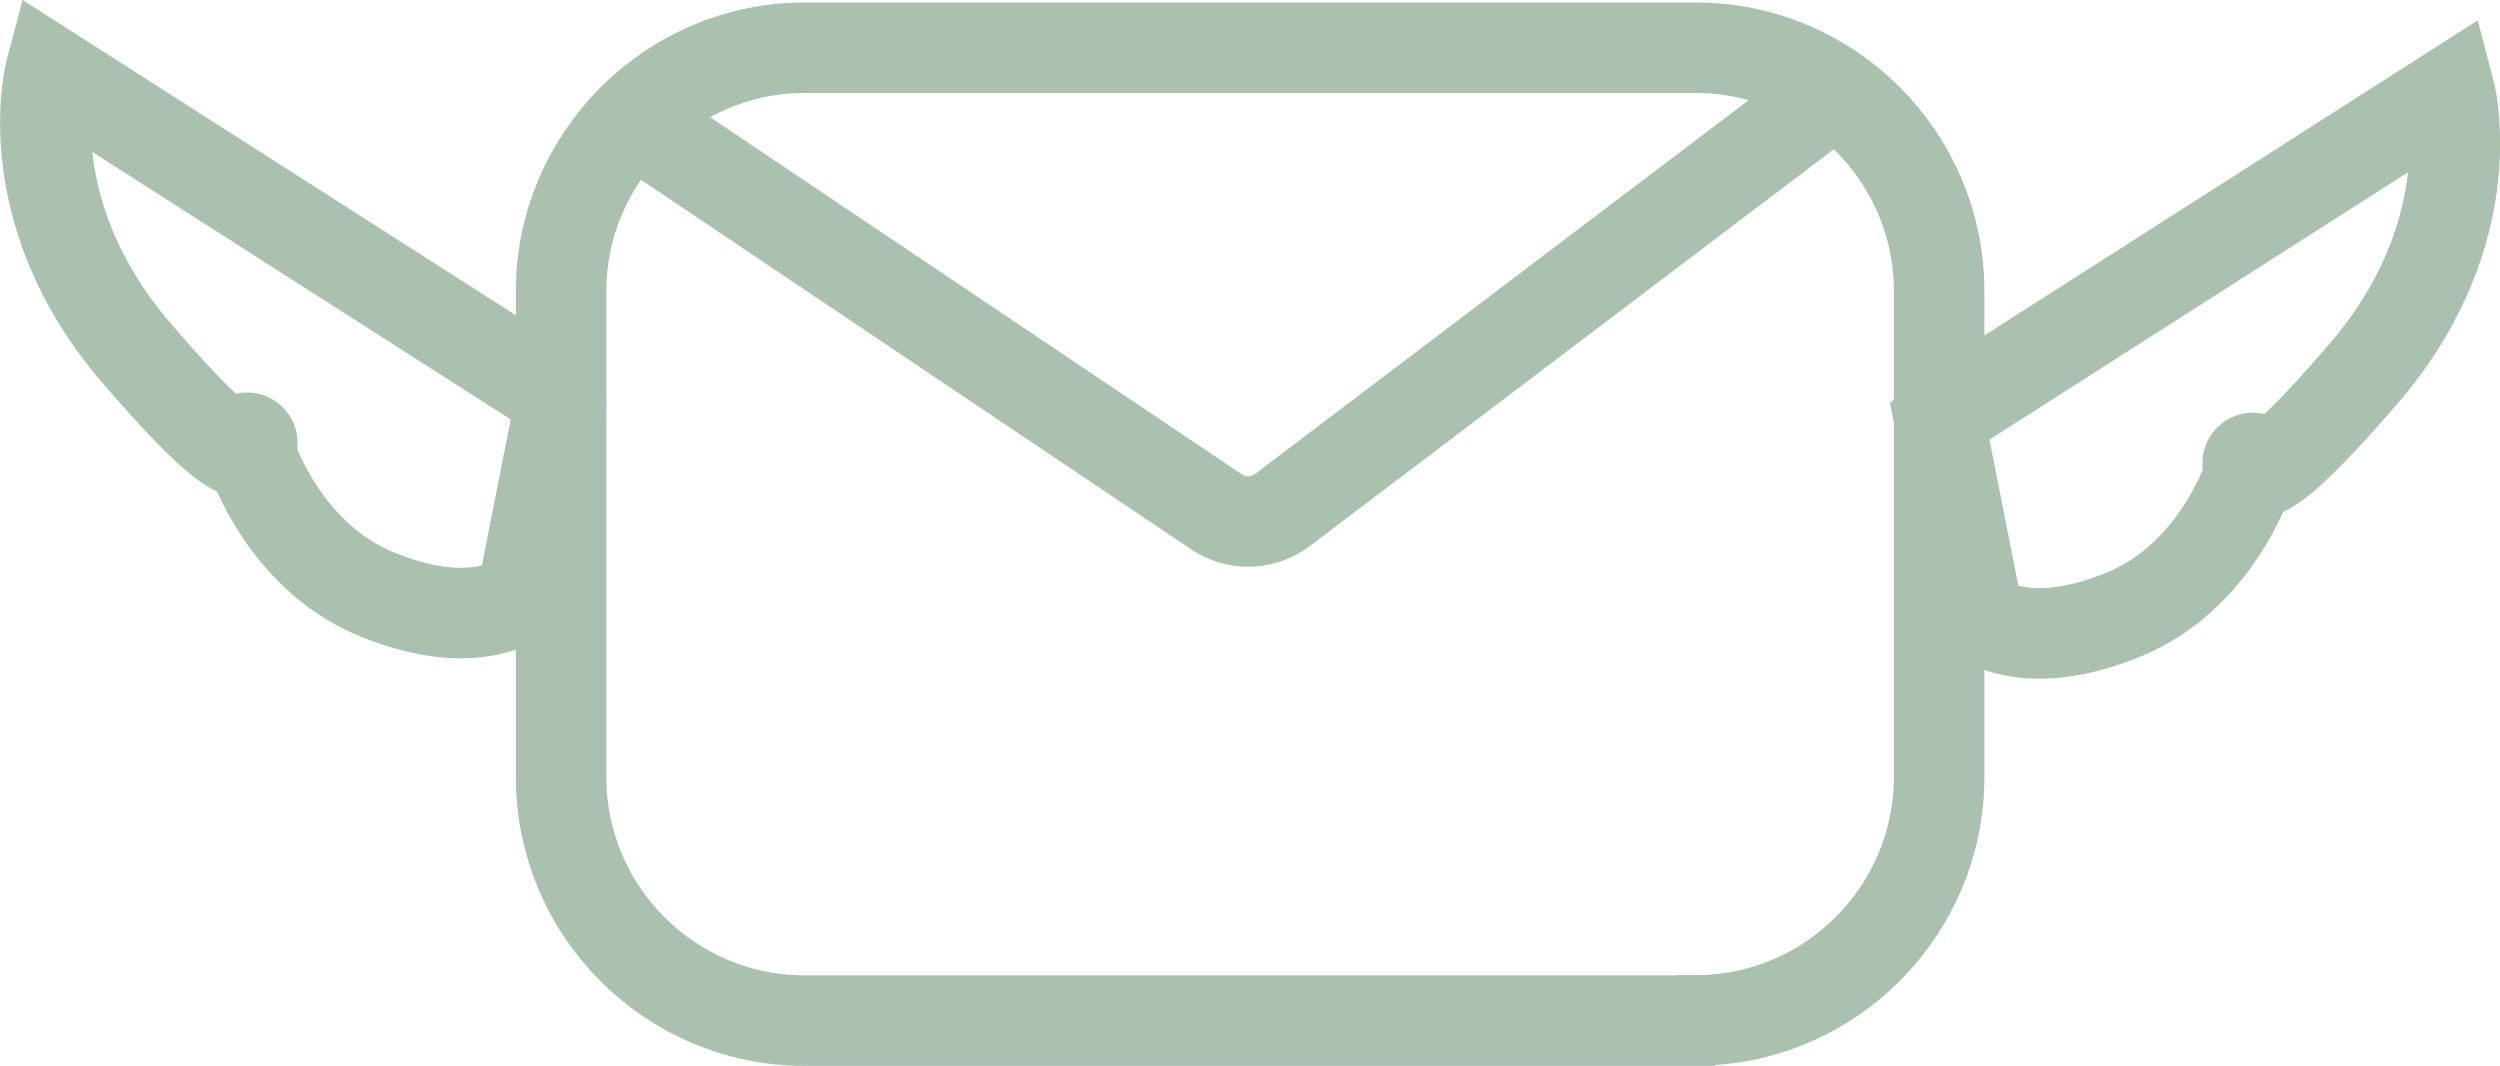 <?xml version="1.0" encoding="UTF-8"?>
<svg id="Layer_1" data-name="Layer 1" xmlns="http://www.w3.org/2000/svg" viewBox="0 0 110.45 47.09">
  <defs>
    <style>
      .cls-1 {
        fill: #aac1b0;
      }

      .cls-2 {
        fill: none;
        stroke: #aac1b0;
        stroke-miterlimit: 10;
        stroke-width: 4px;
      }
    </style>
  </defs>
  <path class="cls-2" d="M74.92,45.09H35.53c-5.91,0-10.74-4.83-10.74-10.74V12.86c0-2.95,1.21-5.64,3.16-7.59s4.63-3.16,7.59-3.16h39.39c5.91,0,10.74,4.83,10.74,10.74v21.49c0,5.91-4.83,10.74-10.74,10.74Z"/>
  <path class="cls-2" d="M81.05,4.06l-24.39,18.47c-.86,.65-2.03,.68-2.92,.08L27.94,5.28"/>
  <path class="cls-2" d="M85.67,18.47l22.56-14.41s1.61,6.12-3.76,12.39c-5.37,6.27-4.92,4.03-4.92,4.03,0,0-1.34,4.92-5.82,6.71s-6.34,0-6.34,0l-1.72-8.72Z"/>
  <circle class="cls-1" cx="99.54" cy="20.47" r="2.24"/>
  <path class="cls-2" d="M24.79,17.58L2.23,3.16s-1.61,6.12,3.76,12.39,4.92,4.03,4.92,4.03c0,0,1.34,4.92,5.82,6.71,4.48,1.79,6.34,0,6.34,0l1.72-8.72Z"/>
  <circle class="cls-1" cx="10.91" cy="19.58" r="2.24"/>
</svg>
